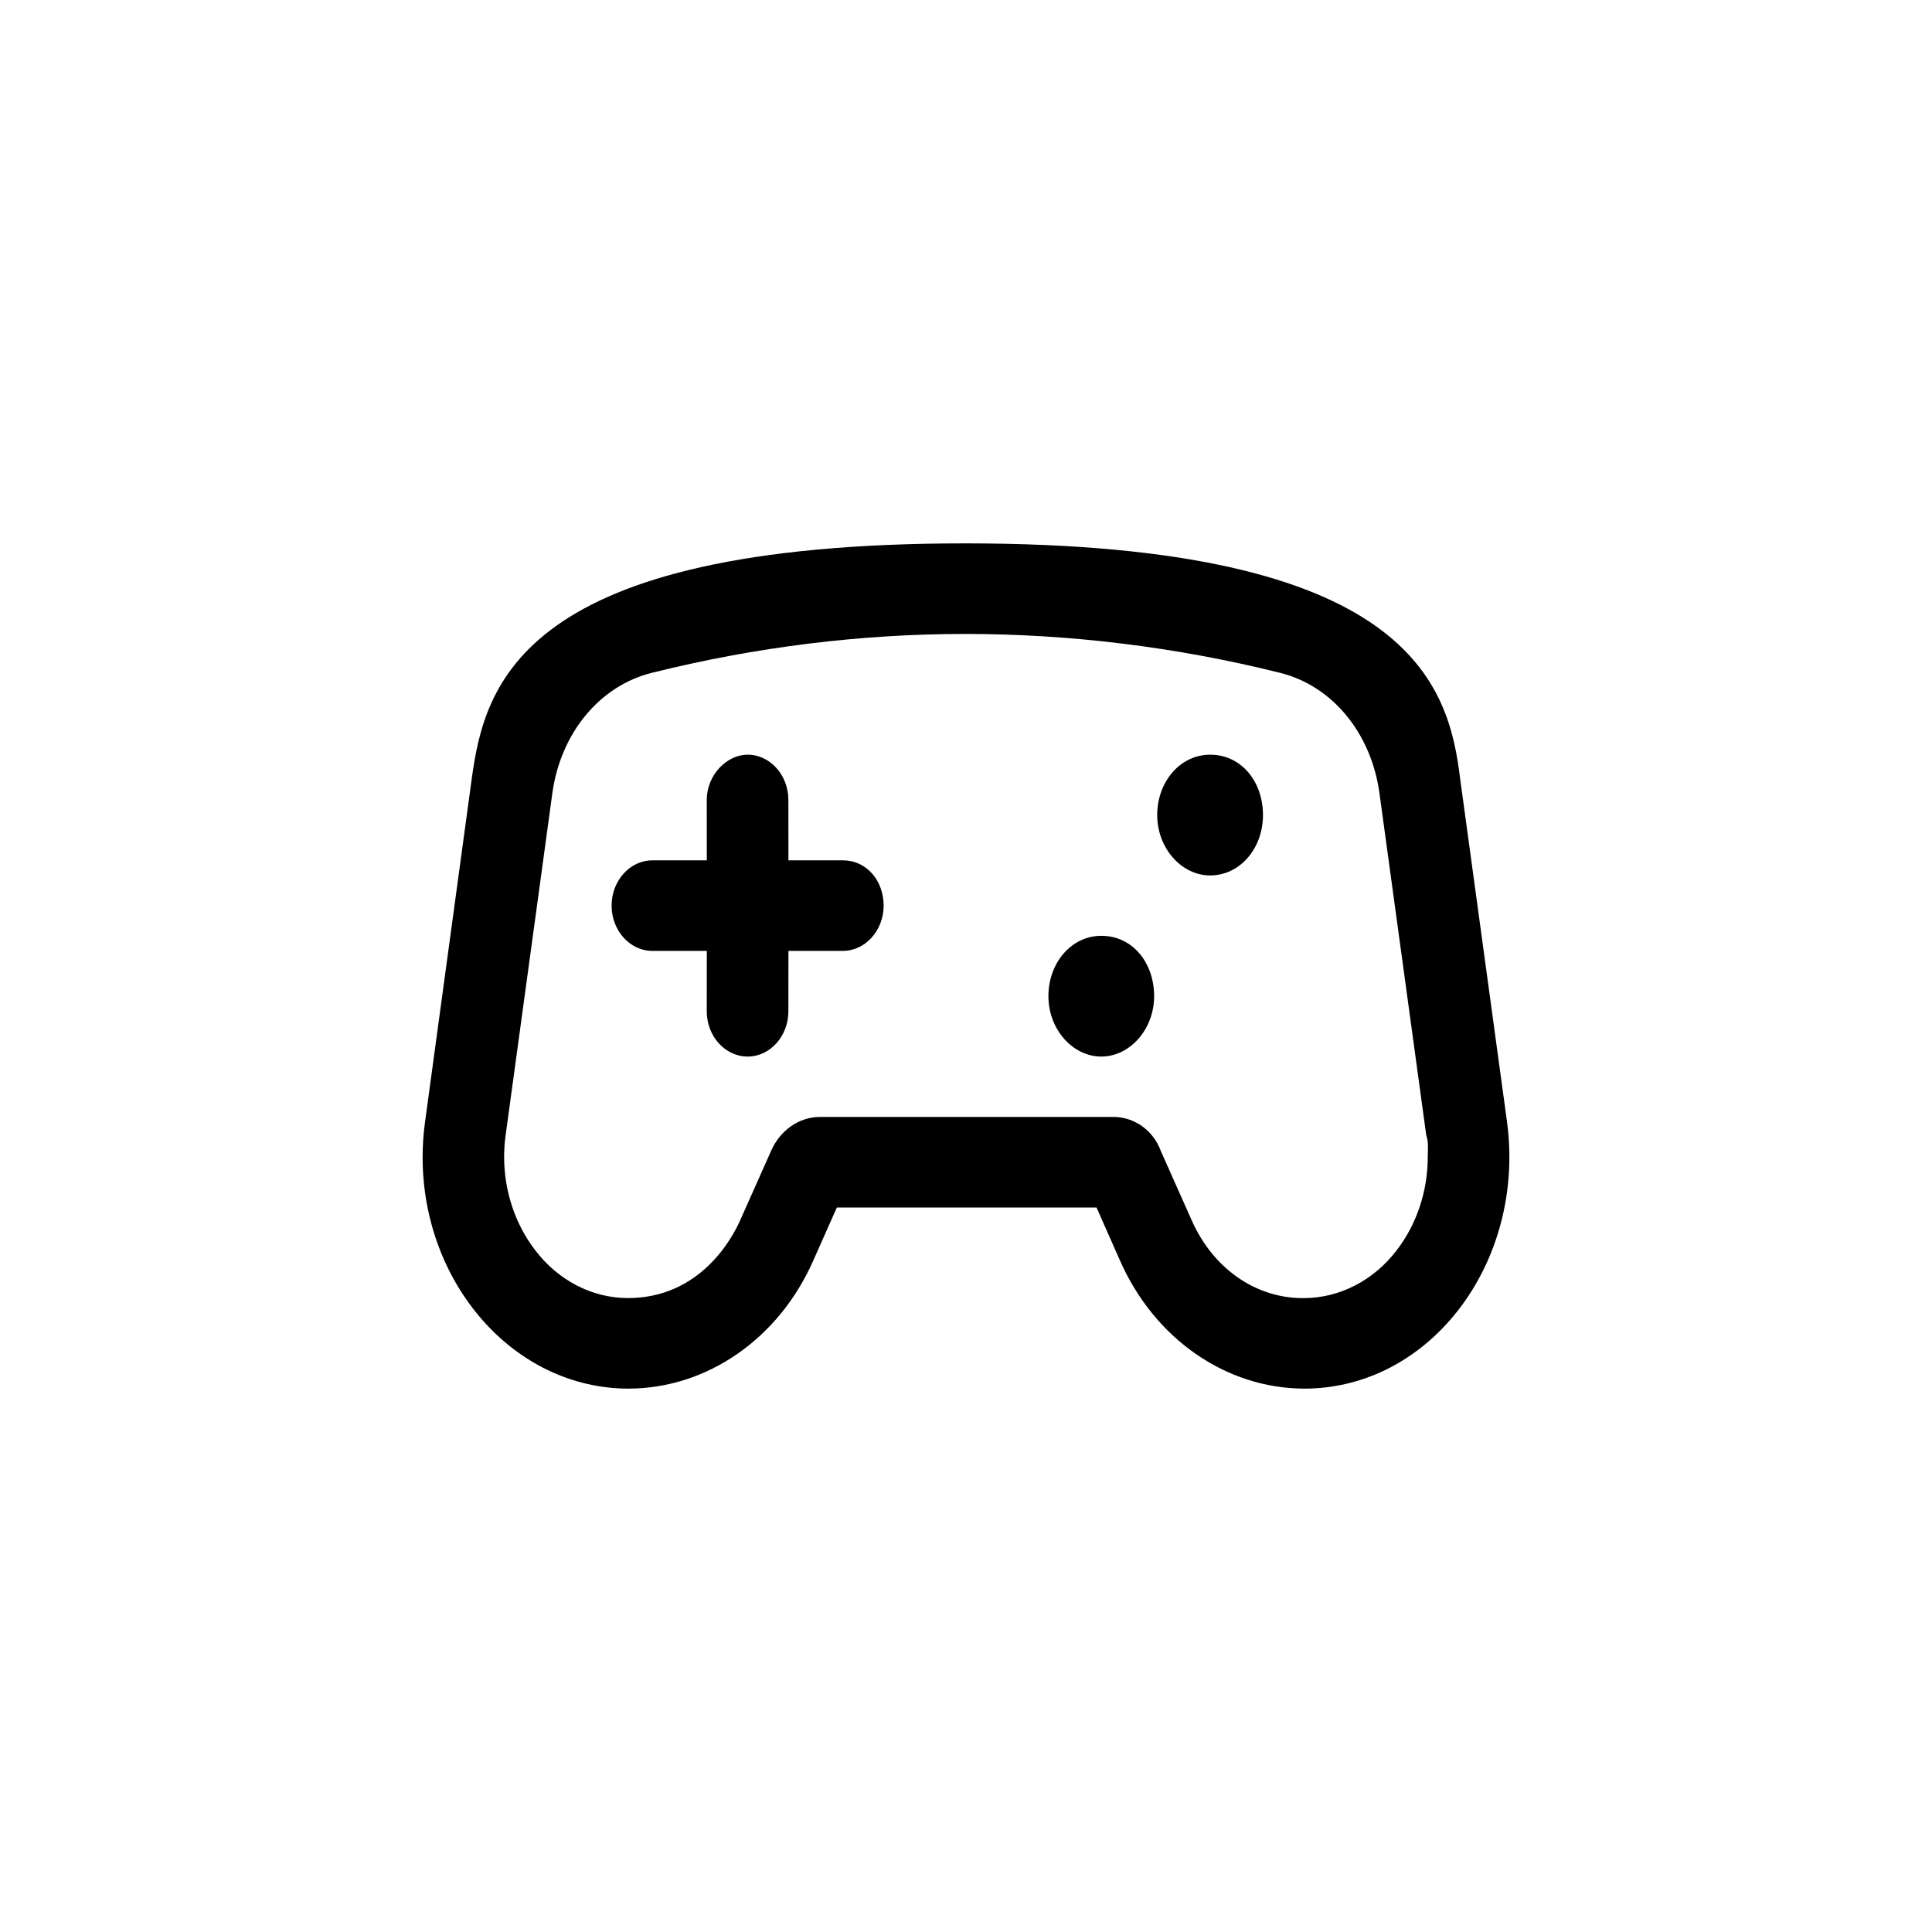 <svg viewBox="0 0 32 32" fill="none" xmlns="http://www.w3.org/2000/svg">
<g id="SVG / Gamepad-modern">
<path id="Vector" d="M25 19.163C25 18.969 24.987 18.772 24.96 18.574L24.186 12.908C23.997 11.356 23.386 9 15.987 9C8.607 9 8.026 11.341 7.812 12.909L7.041 18.575C7.013 18.775 7 18.972 7 19.169C7 21.247 8.503 23 10.414 23C11.713 22.996 12.902 22.172 13.472 20.875L13.861 20H18.162L18.549 20.875C19.119 22.172 20.302 22.996 21.602 23C23.518 23 25 21.244 25 19.163ZM23.648 19.163C23.648 19.725 23.468 20.273 23.134 20.708C22.749 21.212 22.184 21.501 21.59 21.501C21.586 21.501 21.582 21.501 21.578 21.501C20.796 21.501 20.092 21.009 19.74 20.216L19.224 19.058C19.097 18.716 18.784 18.5 18.441 18.5H13.582C13.239 18.5 12.926 18.716 12.774 19.057L12.258 20.215C12.127 20.511 11.595 21.5 10.401 21.5C9.807 21.5 9.246 21.208 8.864 20.707C8.53 20.272 8.35 19.723 8.35 19.161C8.35 19.041 8.358 18.921 8.375 18.801L9.149 13.135C9.287 12.141 9.932 11.359 10.797 11.144C12.515 10.715 14.264 10.5 15.987 10.5C17.711 10.5 19.485 10.715 21.201 11.144C22.067 11.359 22.711 12.141 22.848 13.137L23.623 18.802C23.665 18.922 23.648 19.041 23.648 19.163ZM18.241 15.5C17.744 15.5 17.365 15.949 17.365 16.5C17.365 17.051 17.769 17.5 18.241 17.5C18.712 17.5 19.116 17.051 19.116 16.5C19.116 15.949 18.762 15.5 18.241 15.5ZM13.96 14.25L13.059 14.25L13.058 13.25C13.058 12.838 12.755 12.5 12.383 12.5C12.036 12.5 11.706 12.838 11.706 13.25L11.707 14.25L10.805 14.25C10.433 14.25 10.13 14.588 10.13 15C10.13 15.412 10.433 15.75 10.805 15.75L11.707 15.75L11.706 16.75C11.706 17.163 12.011 17.5 12.383 17.5C12.755 17.5 13.058 17.163 13.058 16.75L13.059 15.75L13.96 15.75C14.331 15.75 14.636 15.412 14.636 15C14.635 14.588 14.357 14.25 13.96 14.25ZM20.043 12.5C19.547 12.5 19.167 12.949 19.167 13.5C19.167 14.051 19.572 14.5 20.043 14.5C20.539 14.5 20.919 14.051 20.919 13.5C20.919 12.949 20.564 12.5 20.043 12.5Z" fill="currentcolor"/>
</g>
</svg>
